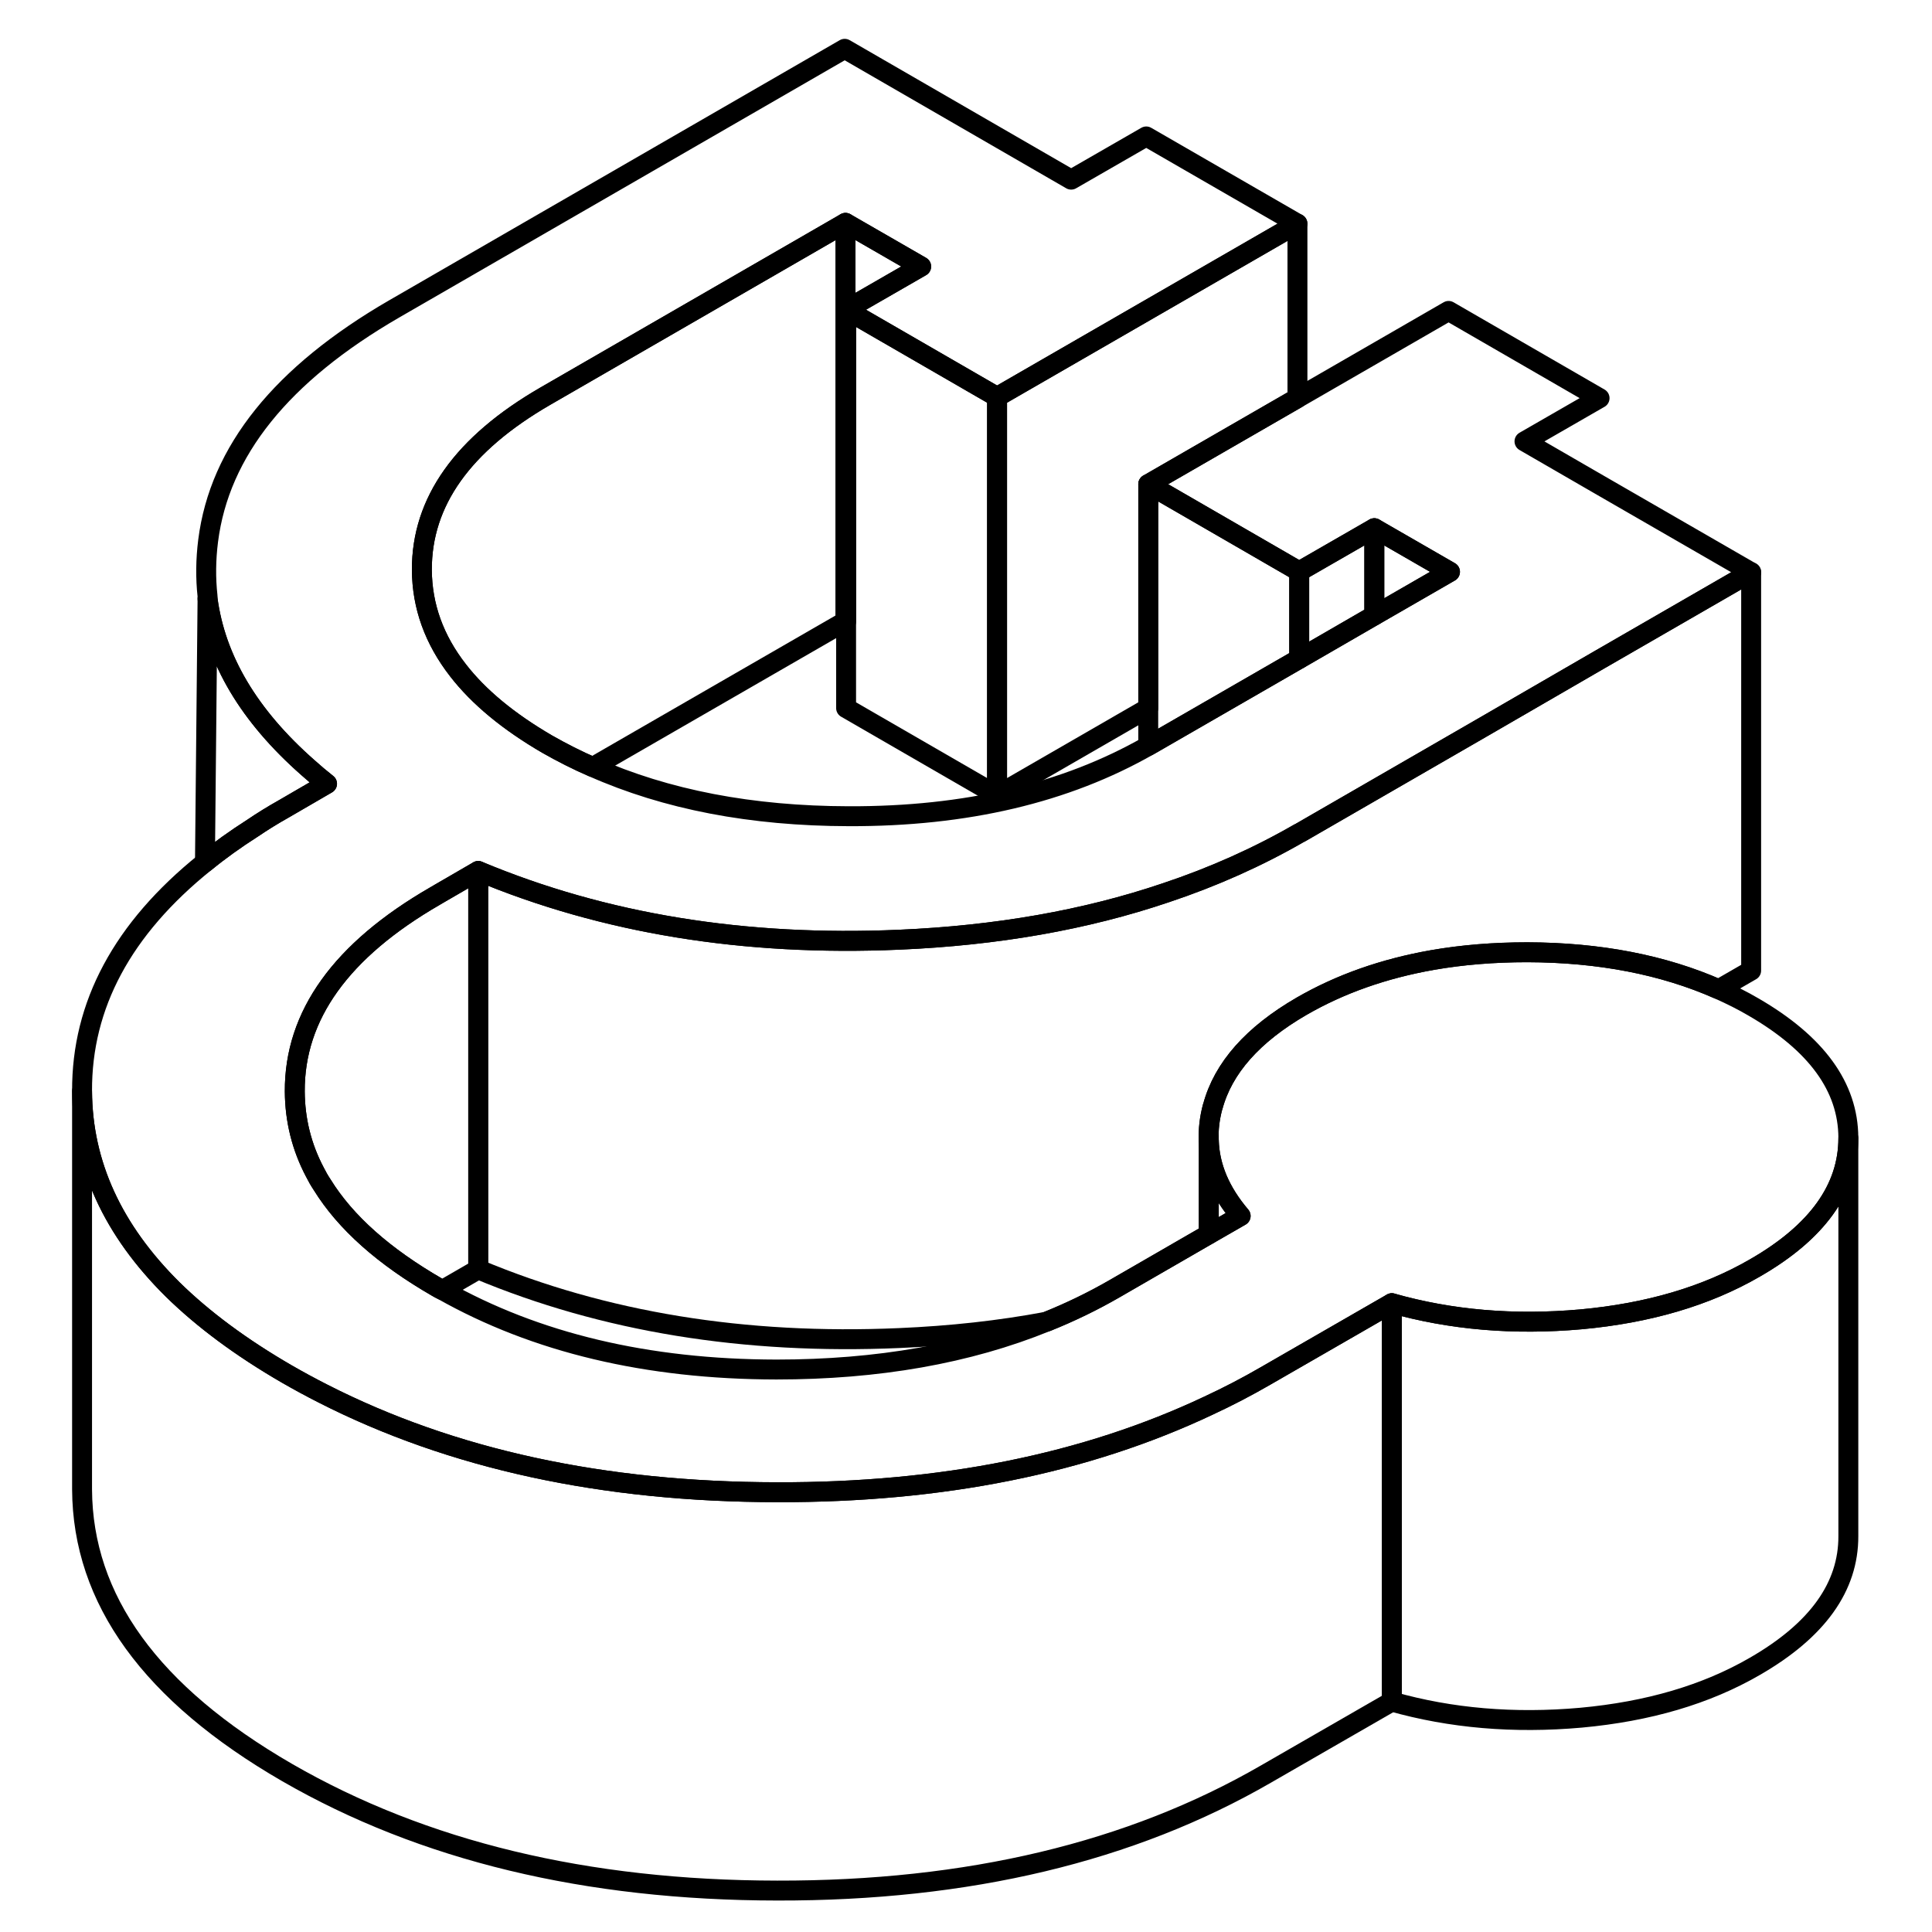 <svg width="24" height="24" viewBox="0 0 94 97" fill="none" xmlns="http://www.w3.org/2000/svg" stroke-width="1px" stroke-linecap="round" stroke-linejoin="round">
    <path d="M86.42 28.73V48.73L84.79 49.67C82.01 48.44 78.8 47.82 75.18 47.81C73.5 47.81 71.91 47.94 70.42 48.2C67.98 48.63 65.79 49.4 63.85 50.52C61.4 51.94 59.91 53.62 59.39 55.56C59.39 55.56 59.386 55.567 59.38 55.58C59.23 56.15 59.16 56.71 59.19 57.26V61.97L54.48 64.69C53.39 65.32 52.24 65.88 51.04 66.36C48.7 66.8 46.23 67.07 43.65 67.18C35.87 67.52 28.82 66.37 22.51 63.73V43.73C28.82 46.37 35.87 47.52 43.65 47.18C48.53 46.97 53 46.19 57.04 44.82C59.41 44.03 61.65 43.03 63.73 41.83C63.76 41.82 63.78 41.81 63.81 41.79L72.87 36.56L78.81 33.12L85.76 29.11L86.42 28.73Z" stroke="currentColor" stroke-linejoin="round"/>
    <path d="M60.789 61.05L59.19 61.97V57.26C59.23 58.58 59.759 59.84 60.789 61.05Z" stroke="currentColor" stroke-linejoin="round"/>
    <path d="M91.3 57.14V77.12C91.31 79.67 89.75 81.85 86.61 83.66C84.16 85.08 81.25 85.93 77.88 86.24C74.51 86.54 71.34 86.27 68.38 85.43V65.43C71.34 66.27 74.51 66.54 77.88 66.24C81.25 65.93 84.16 65.08 86.61 63.66C89.74 61.86 91.3 59.68 91.3 57.14Z" stroke="currentColor" stroke-linejoin="round"/>
    <path d="M22.51 43.73V63.73L20.71 64.77C20.62 64.73 20.54 64.68 20.45 64.63C17.78 63.09 15.85 61.38 14.68 59.49C14.54 59.28 14.42 59.07 14.31 58.85C13.64 57.58 13.31 56.23 13.3 54.8C13.28 50.98 15.63 47.71 20.34 44.99L20.63 44.82L22.51 43.73Z" stroke="currentColor" stroke-linejoin="round"/>
    <path d="M91.3 57.12V57.14C91.3 59.68 89.74 61.86 86.61 63.66C84.16 65.08 81.25 65.93 77.88 66.24C74.51 66.54 71.34 66.27 68.38 65.43L62.06 69.07C61.13 69.61 60.17 70.11 59.18 70.57C53 73.49 45.78 74.94 37.52 74.92C28.77 74.91 21.18 73.26 14.72 69.97C14.11 69.66 13.5 69.33 12.91 68.99C10.61 67.66 8.7 66.24 7.17 64.74C4.16 61.76 2.64 58.45 2.62 54.78C2.6 50.46 4.65 46.63 8.79 43.3C9.52 42.7 10.32 42.13 11.18 41.58C11.68 41.24 12.2 40.92 12.75 40.61L14.92 39.35C14.59 39.09 14.27 38.82 13.97 38.55C11 35.94 9.32 33.11 8.92 30.06V29.93C8.82 29.02 8.83 28.1 8.95 27.15C9.52 22.65 12.64 18.78 18.29 15.51L40.91 2.45L52.28 9.02L56.05 6.85L63.64 11.23L48.56 19.93L40.98 15.55L44.75 13.38L40.95 11.19L25.88 19.89C21.73 22.29 19.67 25.19 19.68 28.61C19.69 30.44 20.3 32.12 21.5 33.66C22.54 35 24.03 36.23 25.97 37.36C26.71 37.78 27.47 38.17 28.26 38.51C31.95 40.15 36.23 40.97 41.11 40.98C47.01 41 52.01 39.81 56.15 37.45C56.17 37.44 56.2 37.42 56.22 37.41L63.73 33.08L67.5 30.9L71.3 28.71L67.5 26.52L63.73 28.69L63.64 28.64L56.15 24.31L63.64 19.99L71.23 15.61L78.81 19.99L75.04 22.16L78.81 24.34L86.42 28.73L85.76 29.11L78.81 33.12L72.87 36.56L63.81 41.79C63.81 41.79 63.76 41.82 63.73 41.83C61.65 43.03 59.41 44.03 57.04 44.82C53 46.19 48.53 46.97 43.65 47.18C35.87 47.52 28.82 46.37 22.51 43.73L20.63 44.82L20.34 44.99C15.63 47.71 13.28 50.98 13.3 54.8C13.31 56.23 13.64 57.58 14.31 58.85C14.42 59.07 14.54 59.28 14.68 59.49C15.85 61.38 17.78 63.09 20.45 64.63C20.54 64.68 20.62 64.73 20.71 64.77C25.4 67.42 30.99 68.75 37.48 68.76C42.56 68.76 47.09 67.97 51.04 66.36C52.24 65.88 53.39 65.32 54.48 64.69L59.19 61.97L60.79 61.05C59.76 59.84 59.23 58.58 59.19 57.26C59.16 56.71 59.23 56.15 59.38 55.58C59.38 55.58 59.384 55.573 59.39 55.56C59.91 53.62 61.4 51.94 63.85 50.52C65.79 49.4 67.98 48.63 70.42 48.2C71.91 47.94 73.5 47.81 75.18 47.81C78.8 47.82 82.01 48.44 84.79 49.67C85.39 49.94 85.98 50.23 86.54 50.56C89.7 52.39 91.29 54.57 91.3 57.12Z" stroke="currentColor" stroke-linejoin="round"/>
    <path d="M63.641 11.23V19.99L56.151 24.31V35.55L48.56 39.93V19.93L63.641 11.23Z" stroke="currentColor" stroke-linejoin="round"/>
    <path d="M67.501 26.52V30.9L63.73 33.08V28.69L67.501 26.52Z" stroke="currentColor" stroke-linejoin="round"/>
    <path d="M71.3 28.71L67.5 30.9V26.52L71.3 28.71Z" stroke="currentColor" stroke-linejoin="round"/>
    <path d="M63.73 28.69V33.08L56.22 37.41C56.22 37.41 56.17 37.44 56.15 37.45V24.31L63.64 28.64L63.73 28.69Z" stroke="currentColor" stroke-linejoin="round"/>
    <path d="M48.56 19.93V39.93L40.98 35.55V15.55L48.56 19.93Z" stroke="currentColor" stroke-linejoin="round"/>
    <path d="M44.75 13.38L40.98 15.55V31.21L40.95 31.19V11.19L44.75 13.38Z" stroke="currentColor" stroke-linejoin="round"/>
    <path d="M40.951 11.19V31.19L28.261 38.51C27.471 38.17 26.711 37.78 25.971 37.36C24.031 36.23 22.541 35 21.501 33.66C20.301 32.12 19.691 30.44 19.681 28.61C19.671 25.19 21.731 22.29 25.881 19.89L40.951 11.19Z" stroke="currentColor" stroke-linejoin="round"/>
    <path d="M14.92 39.35L12.75 40.61C12.2 40.92 11.68 41.24 11.18 41.58C10.32 42.13 9.52 42.7 8.79 43.3L8.92 30.06C9.32 33.11 11 35.94 13.97 38.55C14.27 38.82 14.59 39.09 14.92 39.35Z" stroke="currentColor" stroke-linejoin="round"/>
    <path d="M68.38 65.43V85.43L62.06 89.07C55.28 92.99 47.1 94.94 37.52 94.92C27.94 94.91 19.74 92.93 12.91 88.99C6.08 85.04 2.65 80.31 2.62 74.78V54.78C2.64 58.45 4.16 61.76 7.17 64.74C8.7 66.24 10.61 67.66 12.91 68.99C13.5 69.33 14.11 69.66 14.72 69.97C21.18 73.26 28.77 74.91 37.52 74.92C45.78 74.94 53 73.49 59.18 70.57C60.17 70.11 61.13 69.61 62.06 69.07L68.38 65.43Z" stroke="currentColor" stroke-linejoin="round"/>
    <path d="M59.19 57.26V57.02" stroke="currentColor" stroke-linejoin="round"/>
</svg>